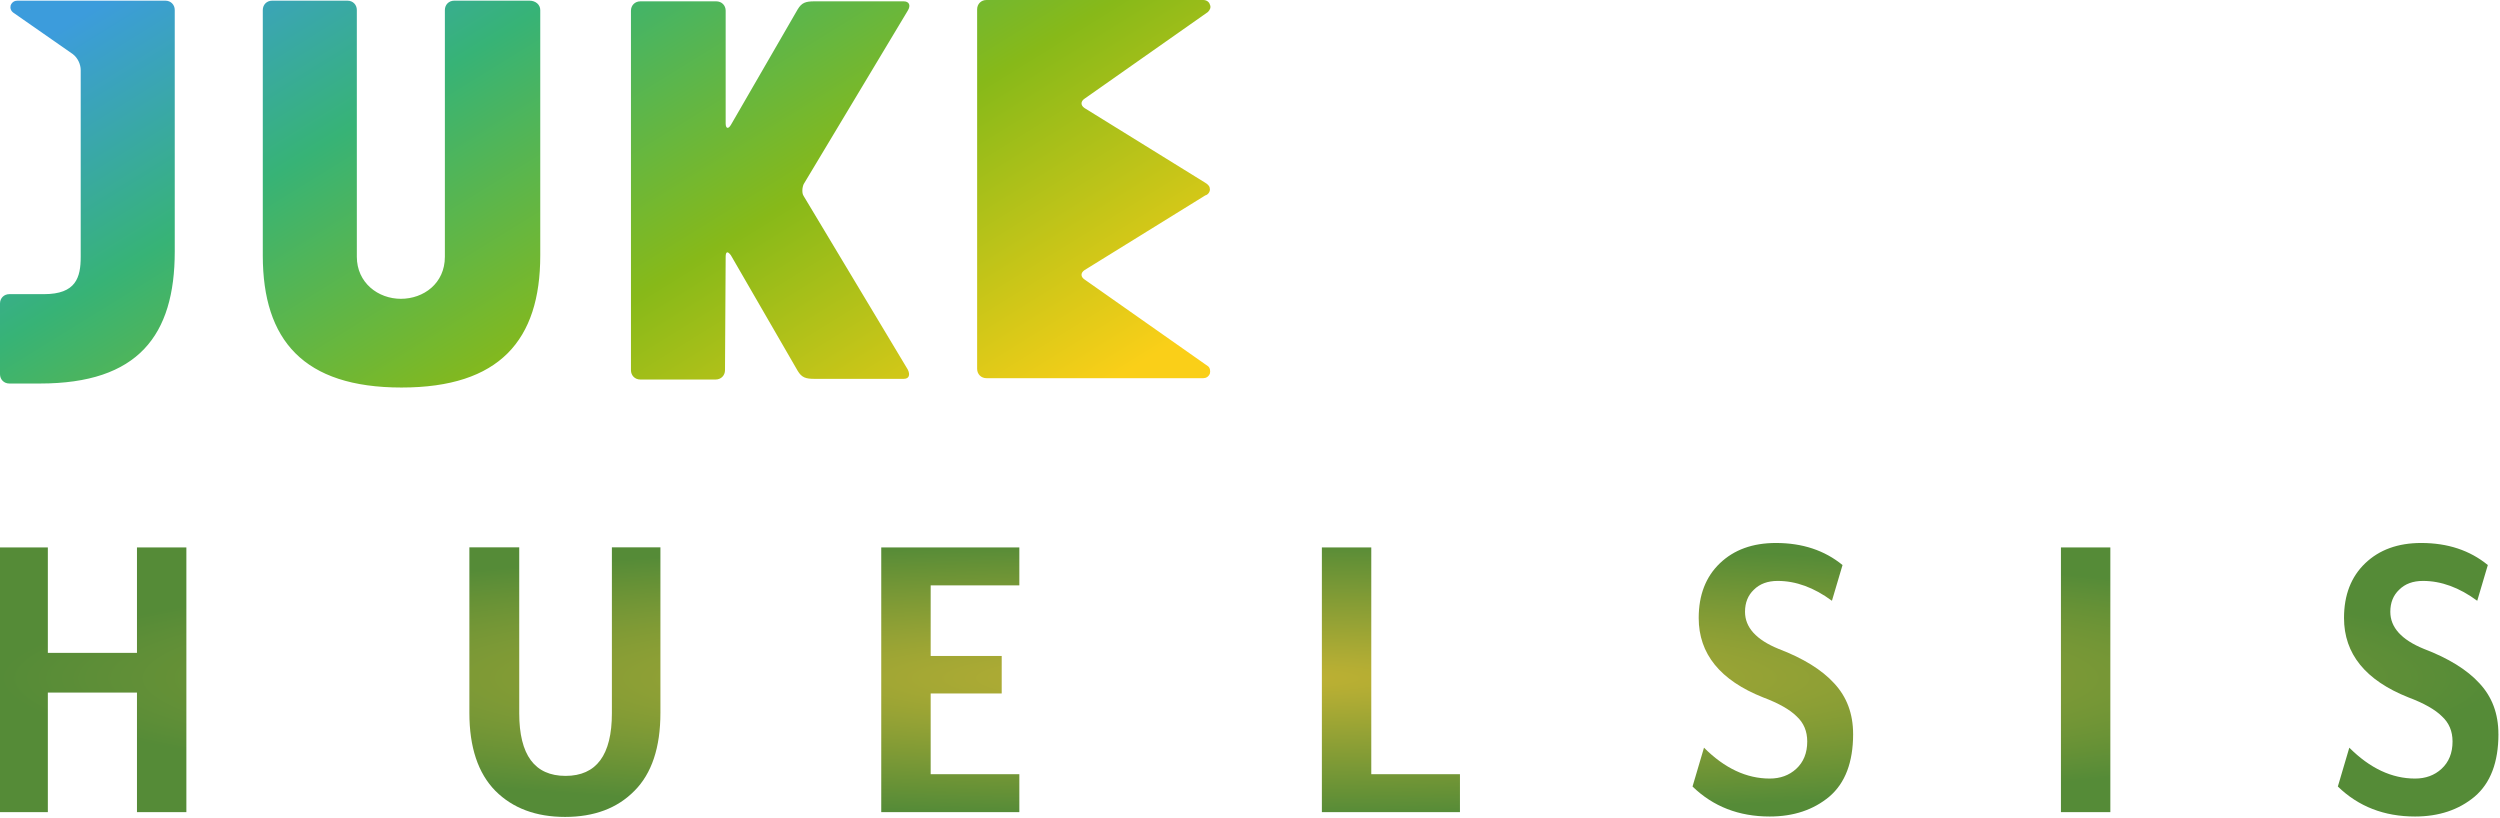<svg version="1.1" viewBox="0 0 600 196.2" xmlns="http://www.w3.org/2000/svg" xmlns:xlink="http://www.w3.org/1999/xlink">
 <defs>
  <linearGradient id="b">
   <stop stop-color="#c1b233" offset="0"/>
   <stop stop-color="#558b37" offset="1"/>
  </linearGradient>
  <linearGradient id="c" x1="128.11" x2="53.505" y1="89.143" y2="-31.648" gradientTransform="matrix(1.601 0 0 1.601 -.001 .16)" gradientUnits="userSpaceOnUse">
   <stop stop-color="#facf18" offset=".05"/>
   <stop stop-color="#87b919" offset=".39"/>
   <stop stop-color="#37b376" offset=".7"/>
   <stop stop-color="#3c9cdc" offset=".95"/>
  </linearGradient>
  <radialGradient id="a" cx="-1577.7" cy="-400.04" r="80.005" gradientTransform="matrix(1 0 0 .11 0 -356.14)" gradientUnits="userSpaceOnUse" xlink:href="#b"/>
 </defs>
 <g transform="matrix(3.75 0 0 3.75 6216 1663.3)" fill="url(#a)" stroke-width=".267" style="font-variant-caps:normal;font-variant-ligatures:normal;font-variant-numeric:normal" aria-label="HOUSE CLASSICS">
  <path d="m-1657.7-391.57v-16.941h3.162v6.748h5.704v-6.748h3.162v16.941h-3.162v-7.652h-5.704v7.652z"/>
  <path d="m-1631.5-393.58q-1.92 2.315-5.082 2.315t-5.082-2.315q-1.92-2.315-1.92-6.466 0-4.151 1.92-6.466 1.92-2.315 5.082-2.315t5.082 2.315q1.92 2.315 1.92 6.466 0 4.151-1.92 6.466zm-8.753-6.466q0 6.296 3.671 6.296t3.671-6.296q0-6.296-3.671-6.296t-3.671 6.296z"/>
  <path d="m-1617-392.93q-1.638 1.666-4.433 1.666t-4.461-1.666q-1.666-1.694-1.666-4.998v-10.588h3.191v10.617q0 4.009 2.965 4.009t2.965-4.009v-10.617h3.106v10.588q0 3.332-1.666 4.998z"/>
  <path d="m-1603.2-396.57q0 2.711-1.525 4.009-1.525 1.271-3.812 1.271-2.965 0-4.941-1.92l0.734-2.485q1.976 1.976 4.207 1.976 1.016 0 1.694-0.621 0.706-0.649 0.706-1.751 0-0.988-0.678-1.609-0.649-0.649-2.146-1.214-4.122-1.638-4.122-5.082 0-2.202 1.355-3.501t3.586-1.299q2.541 0 4.263 1.412l-0.678 2.287q-1.722-1.271-3.473-1.271-0.96 0-1.525 0.565-0.565 0.536-0.565 1.412 0 1.496 2.146 2.372 2.372 0.904 3.558 2.202 1.214 1.299 1.214 3.247z"/>
  <path d="m-1601.2-391.57v-16.941h8.838v2.428h-5.675v4.518h4.546v2.4h-4.546v5.167h5.675v2.428z"/>
  <path d="m-1575.1-392.62q-1.666 1.271-4.207 1.271-3.162 0-5.111-2.259-1.948-2.259-1.948-6.438t1.948-6.438q1.948-2.259 5.111-2.259 2.654 0 4.207 1.271v2.711q-1.581-1.355-3.586-1.355t-3.191 1.496q-1.158 1.496-1.158 4.574 0 3.078 1.158 4.574 1.186 1.496 3.191 1.496 2.118 0 3.586-1.355z"/>
  <path d="m-1573-391.57v-16.941h3.162v14.513h5.675v2.428z"/>
  <path d="m-1564-391.57 5.788-16.941h2.57l5.76 16.941h-3.191l-1.242-3.897h-5.337l-1.242 3.897zm5.054-6.127h3.897l-1.92-6.522z"/>
  <path d="m-1539-396.57q0 2.711-1.525 4.009-1.525 1.271-3.812 1.271-2.965 0-4.941-1.92l0.734-2.485q1.976 1.976 4.207 1.976 1.016 0 1.694-0.621 0.706-0.649 0.706-1.751 0-0.988-0.678-1.609-0.649-0.649-2.146-1.214-4.122-1.638-4.122-5.082 0-2.202 1.355-3.501t3.586-1.299q2.541 0 4.264 1.412l-0.678 2.287q-1.722-1.271-3.473-1.271-0.96 0-1.525 0.565-0.565 0.536-0.565 1.412 0 1.496 2.146 2.372 2.372 0.904 3.558 2.202 1.214 1.299 1.214 3.247z"/>
  <path d="m-1527.7-396.57q0 2.711-1.525 4.009-1.525 1.271-3.812 1.271-2.965 0-4.941-1.92l0.734-2.485q1.976 1.976 4.207 1.976 1.016 0 1.694-0.621 0.706-0.649 0.706-1.751 0-0.988-0.678-1.609-0.649-0.649-2.146-1.214-4.122-1.638-4.122-5.082 0-2.202 1.355-3.501t3.586-1.299q2.541 0 4.263 1.412l-0.678 2.287q-1.722-1.271-3.473-1.271-0.96 0-1.525 0.565-0.565 0.536-0.565 1.412 0 1.496 2.146 2.372 2.372 0.904 3.558 2.202 1.214 1.299 1.214 3.247z"/>
  <path d="m-1525.7-391.57v-16.941h3.162v16.941z"/>
  <path d="m-1509.2-392.62q-1.666 1.271-4.207 1.271-3.162 0-5.111-2.259-1.948-2.259-1.948-6.438t1.948-6.438q1.948-2.259 5.111-2.259 2.654 0 4.207 1.271v2.711q-1.581-1.355-3.586-1.355t-3.191 1.496q-1.158 1.496-1.158 4.574 0 3.078 1.158 4.574 1.186 1.496 3.191 1.496 2.118 0 3.586-1.355z"/>
  <path d="m-1497.7-396.57q0 2.711-1.525 4.009-1.525 1.271-3.812 1.271-2.965 0-4.941-1.92l0.734-2.485q1.976 1.976 4.207 1.976 1.016 0 1.694-0.621 0.706-0.649 0.706-1.751 0-0.988-0.678-1.609-0.649-0.649-2.146-1.214-4.122-1.638-4.122-5.082 0-2.202 1.355-3.501t3.586-1.299q2.541 0 4.263 1.412l-0.678 2.287q-1.722-1.271-3.473-1.271-0.96 0-1.525 0.565-0.565 0.536-0.565 1.412 0 1.496 2.146 2.372 2.372 0.904 3.558 2.202 1.214 1.299 1.214 3.247z"/>
 </g>
 <path class="st0" d="m63.07 61.31v-58.909c0-1.281 0.96-2.241 2.241-2.241h18.089c1.281 0 2.241 0.961 2.241 2.241v59.229c0 6.243 5.122 10.085 10.565 10.085 5.443 0 10.565-3.682 10.565-10.085v-59.229c0-1.281 0.961-2.241 2.241-2.241h18.089c1.441 0 2.562 0.961 2.562 2.241v58.909c0 20.33-9.765 31.696-33.296 31.696-23.531 0-33.296-11.366-33.296-31.696zm-21.131-58.909c0-1.281-0.96-2.241-2.241-2.241h-35.537c-0.64 0-1.281 0.319-1.601 1.121-0.161 0.64 0 1.281 0.641 1.761l14.247 9.925c1.281 0.961 1.921 2.561 1.921 3.842v44.822c0 4.962-1.121 8.964-8.805 8.964h-8.324c-1.281 0-2.241 0.961-2.241 2.241v16.968c0 1.281 0.96 2.241 2.241 2.241h7.364c23.531 0 32.336-11.526 32.336-31.696zm132.22 59.229c0-1.281 0.481-1.441 1.28-0.321l16.008 27.694c0.961 1.601 1.921 1.921 4.002 1.921h21.45c1.281 0 1.601-0.961 0.961-2.241l-24.972-41.62c-0.319-0.48-0.319-0.961-0.319-1.441 0-0.48 0.161-1.121 0.319-1.441l24.972-41.62c0.8-1.281 0.322-2.241-0.961-2.241h-21.45c-2.081 0-3.042 0.319-4.002 1.921l-16.008 27.694c-0.64 1.121-1.28 0.961-1.28-0.319v-27.053c0-1.28-0.96-2.241-2.241-2.241h-18.249c-1.281 0-2.241 0.961-2.241 2.241v86.282c0 1.281 0.961 2.241 2.241 2.241h18.089c1.281 0 2.241-0.961 2.241-2.241zm116.22-16.168c0-0.64-0.319-1.121-1.121-1.601l-28.974-17.929c-0.96-0.64-0.96-1.601 0-2.241l29.615-20.81c0.481-0.479 0.8-1.121 0.481-1.761-0.161-0.64-0.8-1.121-1.601-1.121h-52.026c-1.281 0-2.241 0.961-2.241 2.241v86.282c0 1.281 0.961 2.241 2.241 2.241h52.026c0.64 0 1.281-0.319 1.601-1.121 0.161-0.64 0-1.441-0.481-1.761l-29.614-20.81c-0.961-0.64-0.961-1.601 0-2.241l28.974-17.929c0.64-0.16 1.121-0.8 1.121-1.441z" fill="url(#c)"/>
</svg>
